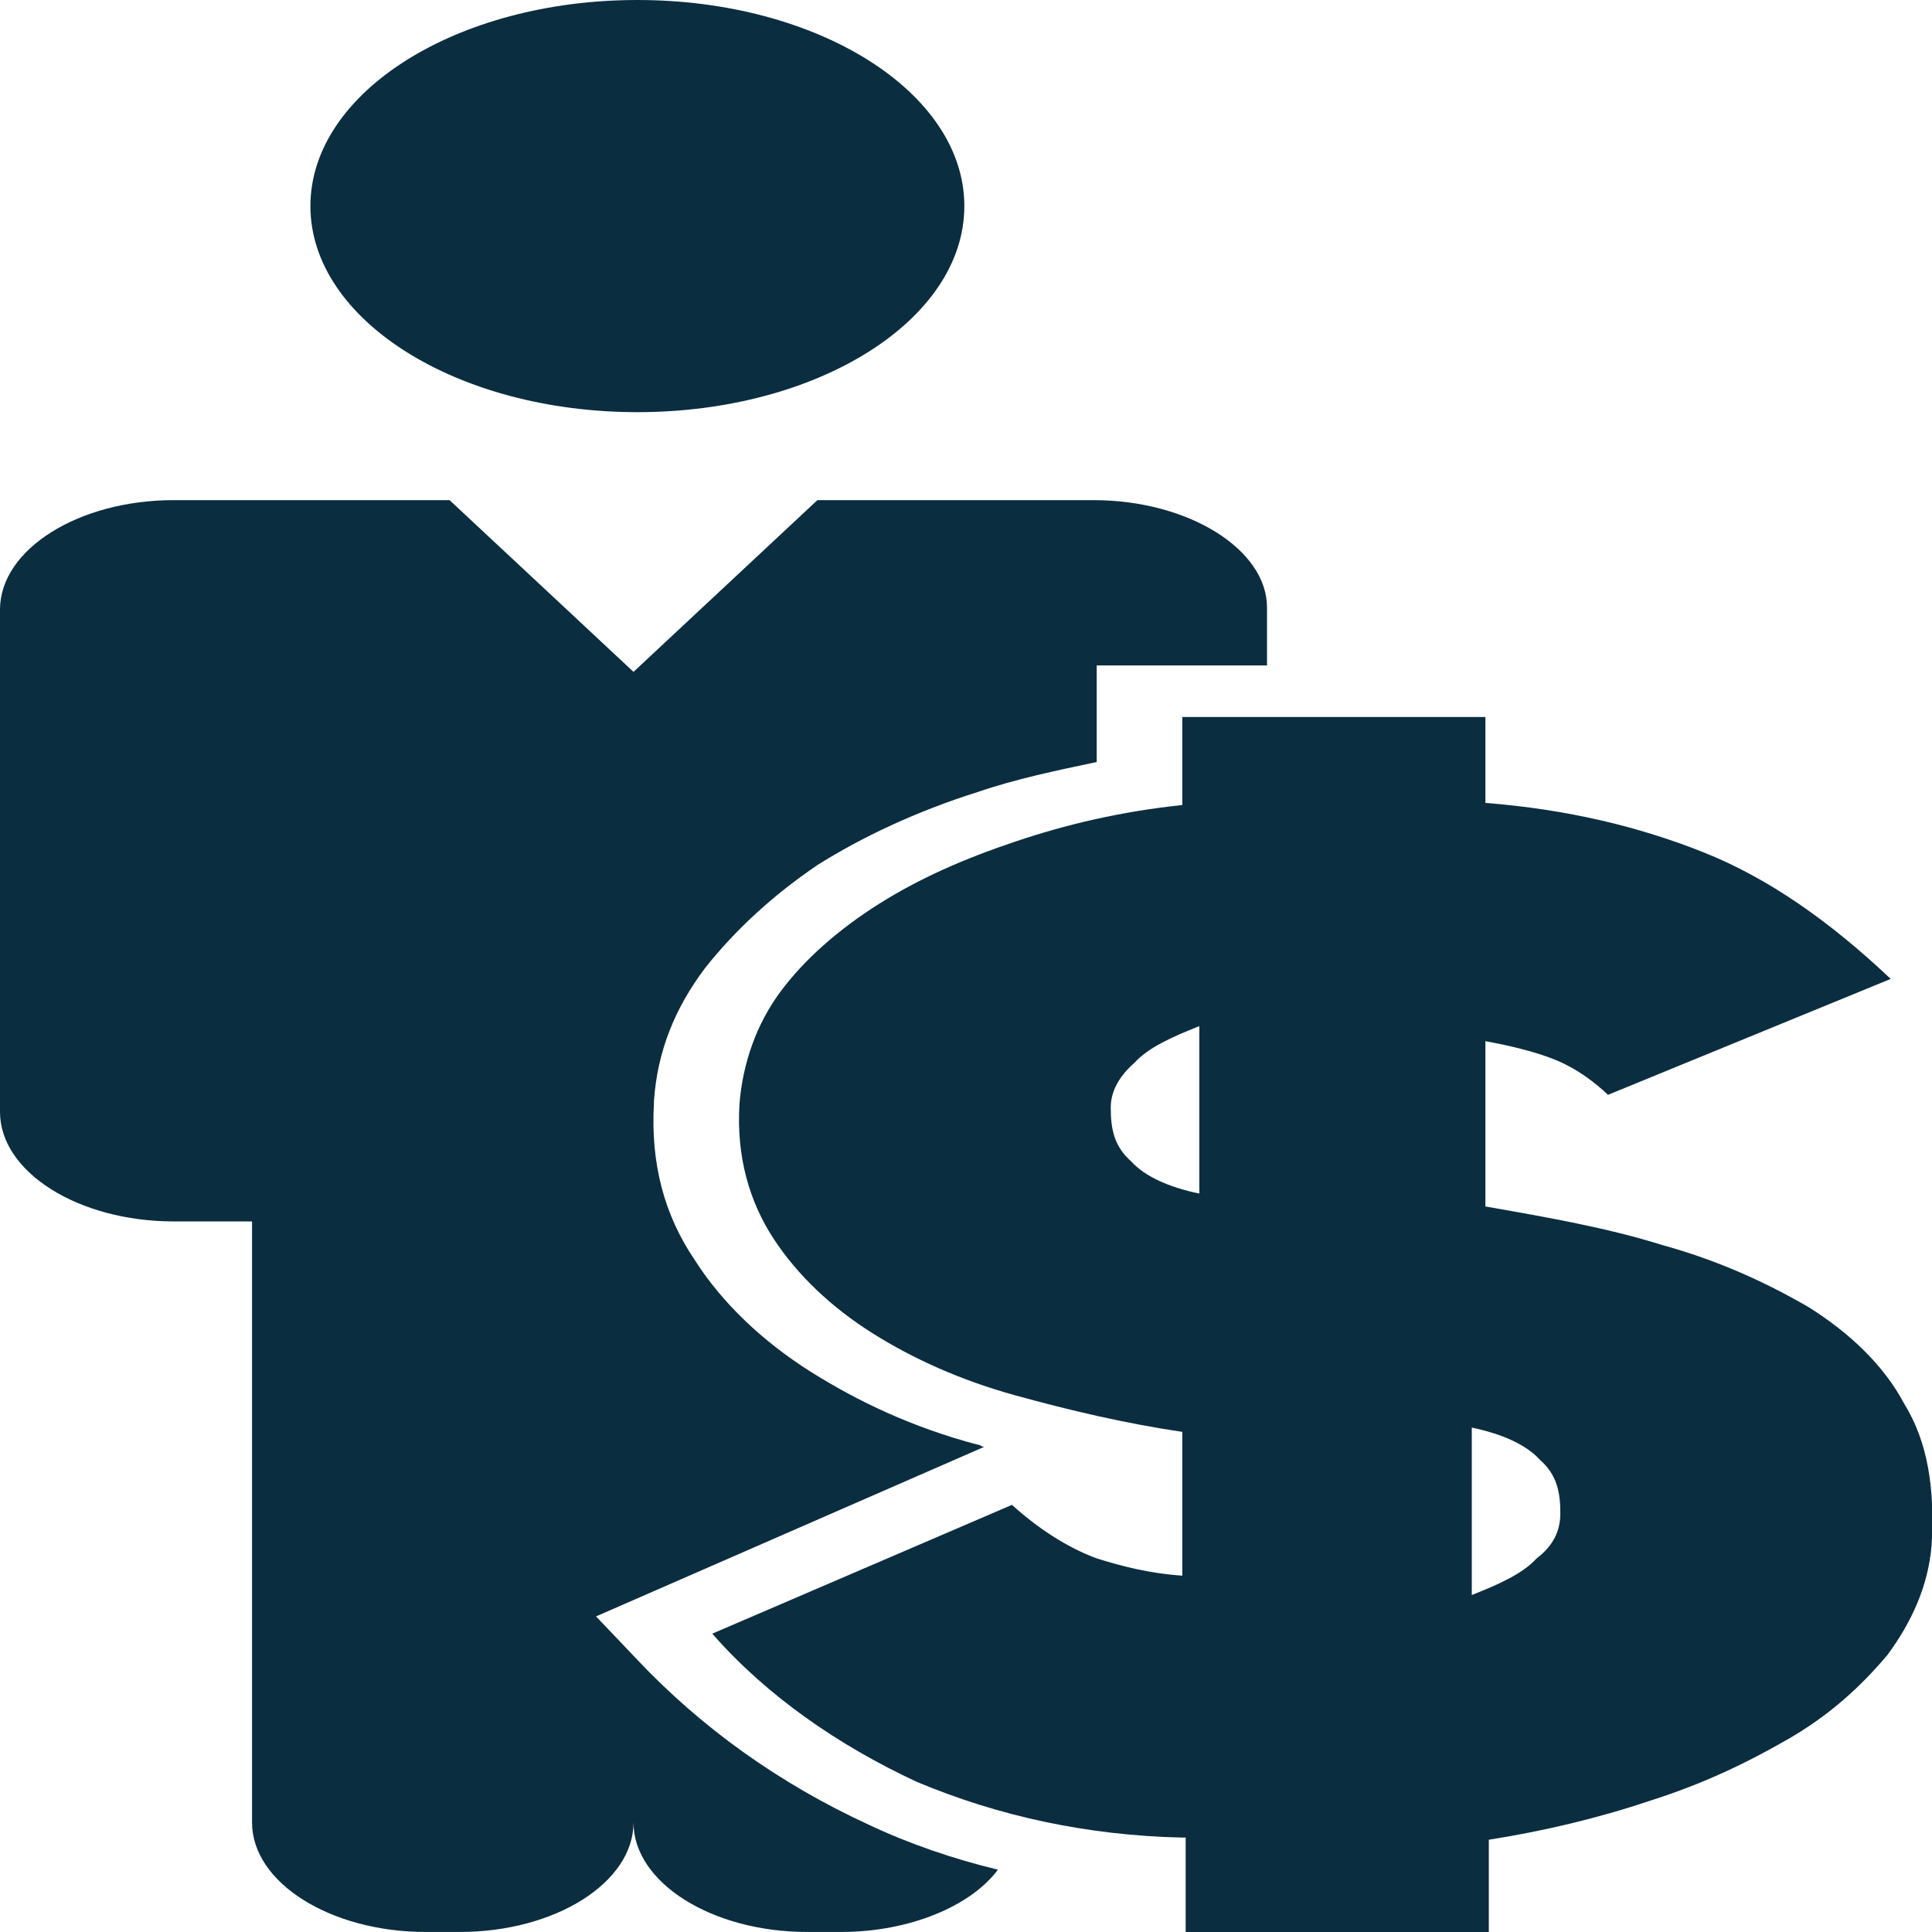 <svg width="150" height="150" viewBox="0 0 150 150" version="1.1" xmlns="http://www.w3.org/2000/svg" xmlns:xlink="http://www.w3.org/1999/xlink">
<title>payroll</title>
<desc>Created using Figma</desc>
<g id="Canvas" transform="translate(-17732 -4878)">
<g id="payroll">
<g id="Group">
<g id="Group">
<g id="Vector">
<use xlink:href="#path0_fill" transform="translate(17756.1 4878)" fill="#0B2D40"/>
</g>
<g id="Vector">
<use xlink:href="#path1_fill" transform="translate(17732 4916.83)" fill="#0B2D40"/>
</g>
</g>
<g id="Vector">
<use xlink:href="#path2_fill" transform="translate(17787.3 4933.67)" fill="#0B2D40"/>
</g>
</g>
</g>
</g>
<defs>
<path id="path0_fill" d="M 25.386 32C 39.406 32 50.771 24.837 50.771 16C 50.771 7.163 39.406 0 25.386 0C 11.366 0 2.01747e-06 7.163 2.01747e-06 16C 2.01747e-06 24.837 11.366 32 25.386 32Z"/>
<path id="path1_fill" d="M 84.883 -1.27157e-06L 63.464 -1.27157e-06L 49.185 13.333L 34.905 -1.27157e-06L 13.486 -1.27157e-06C 6.082 -1.27157e-06 1.00874e-06 3.833 1.00874e-06 8.5L 1.00874e-06 47.5C 1.00874e-06 52.167 6.082 56 13.486 56L 19.568 56L 19.568 102.667C 19.568 107.333 25.65 111.167 33.054 111.167L 35.699 111.167C 43.103 111.167 49.185 107.333 49.185 102.667C 49.185 107.333 55.267 111.167 62.671 111.167L 65.315 111.167C 70.604 111.167 75.364 109.167 77.479 106.333C 74.041 105.5 70.604 104.333 67.431 102.833C 60.555 99.667 54.473 95.333 49.449 90L 46.276 86.667L 76.421 73.5C 76.157 73.5 76.157 73.333 75.893 73.333C 70.868 72 66.637 70 62.935 67.667C 59.233 65.333 56.06 62.333 53.944 59C 51.565 55.5 50.507 51.5 50.771 46.833L 50.771 46.667C 51.036 42.833 52.358 39.5 54.738 36.333C 57.118 33.333 60.026 30.667 63.464 28.333C 66.902 26.167 71.133 24.167 75.893 22.667C 78.801 21.667 81.975 21 85.148 20.333L 85.148 12.833L 98.37 12.833L 98.37 8.333C 98.37 3.833 92.287 -1.27157e-06 84.883 -1.27157e-06Z"/>
<path id="path2_fill" d="M 36.492 87C 29.088 86.833 22.212 85.333 15.866 82.667C 9.784 79.833 4.231 76 0 71.167L 23.27 61.167C 25.65 63.333 28.03 64.667 29.881 65.333C 31.997 66 34.112 66.5 36.492 66.667L 36.492 55.5C 31.997 54.833 27.766 53.833 23.535 52.667C 19.304 51.5 15.602 49.833 12.428 47.833C 9.255 45.833 6.611 43.333 4.76 40.5C 2.909 37.667 1.851 34.167 2.115 30C 2.38 26.833 3.438 23.833 5.289 21.333C 7.14 18.833 9.784 16.5 12.957 14.5C 16.131 12.5 19.568 11 23.535 9.667C 27.501 8.333 31.732 7.333 36.492 6.833L 36.492 2.54313e-06L 60.026 2.54313e-06L 60.026 6.667C 66.373 7.167 71.926 8.5 76.95 10.5C 81.975 12.5 86.734 15.833 91.494 20.333L 69.546 29.333C 68.488 28.333 67.166 27.333 65.58 26.667C 63.993 26 61.878 25.5 60.026 25.167L 60.026 38C 64.786 38.833 69.546 39.667 73.777 41C 78.008 42.167 81.71 43.833 85.148 45.833C 88.321 47.833 90.965 50.333 92.552 53.333C 94.403 56.333 94.932 60 94.667 64.333C 94.403 67.5 93.081 70.333 91.23 72.833C 89.114 75.333 86.734 77.5 83.561 79.333C 80.388 81.167 76.95 82.833 72.719 84.167C 68.753 85.5 64.522 86.5 60.291 87.167L 60.291 94.333L 36.756 94.333L 36.756 87L 36.492 87ZM 30.939 30.333C 30.939 32 31.203 33.333 32.525 34.5C 33.583 35.667 35.434 36.5 37.814 37L 37.814 24C 35.699 24.833 33.848 25.667 32.79 26.833C 31.468 28 30.939 29.167 30.939 30.333ZM 65.844 61.833C 65.844 60.167 65.58 58.833 64.257 57.667C 63.2 56.5 61.349 55.667 58.969 55.167L 58.969 68.167C 61.084 67.333 62.935 66.5 63.993 65.333C 65.315 64.333 65.844 63.167 65.844 61.833Z"/>
</defs>
</svg>

